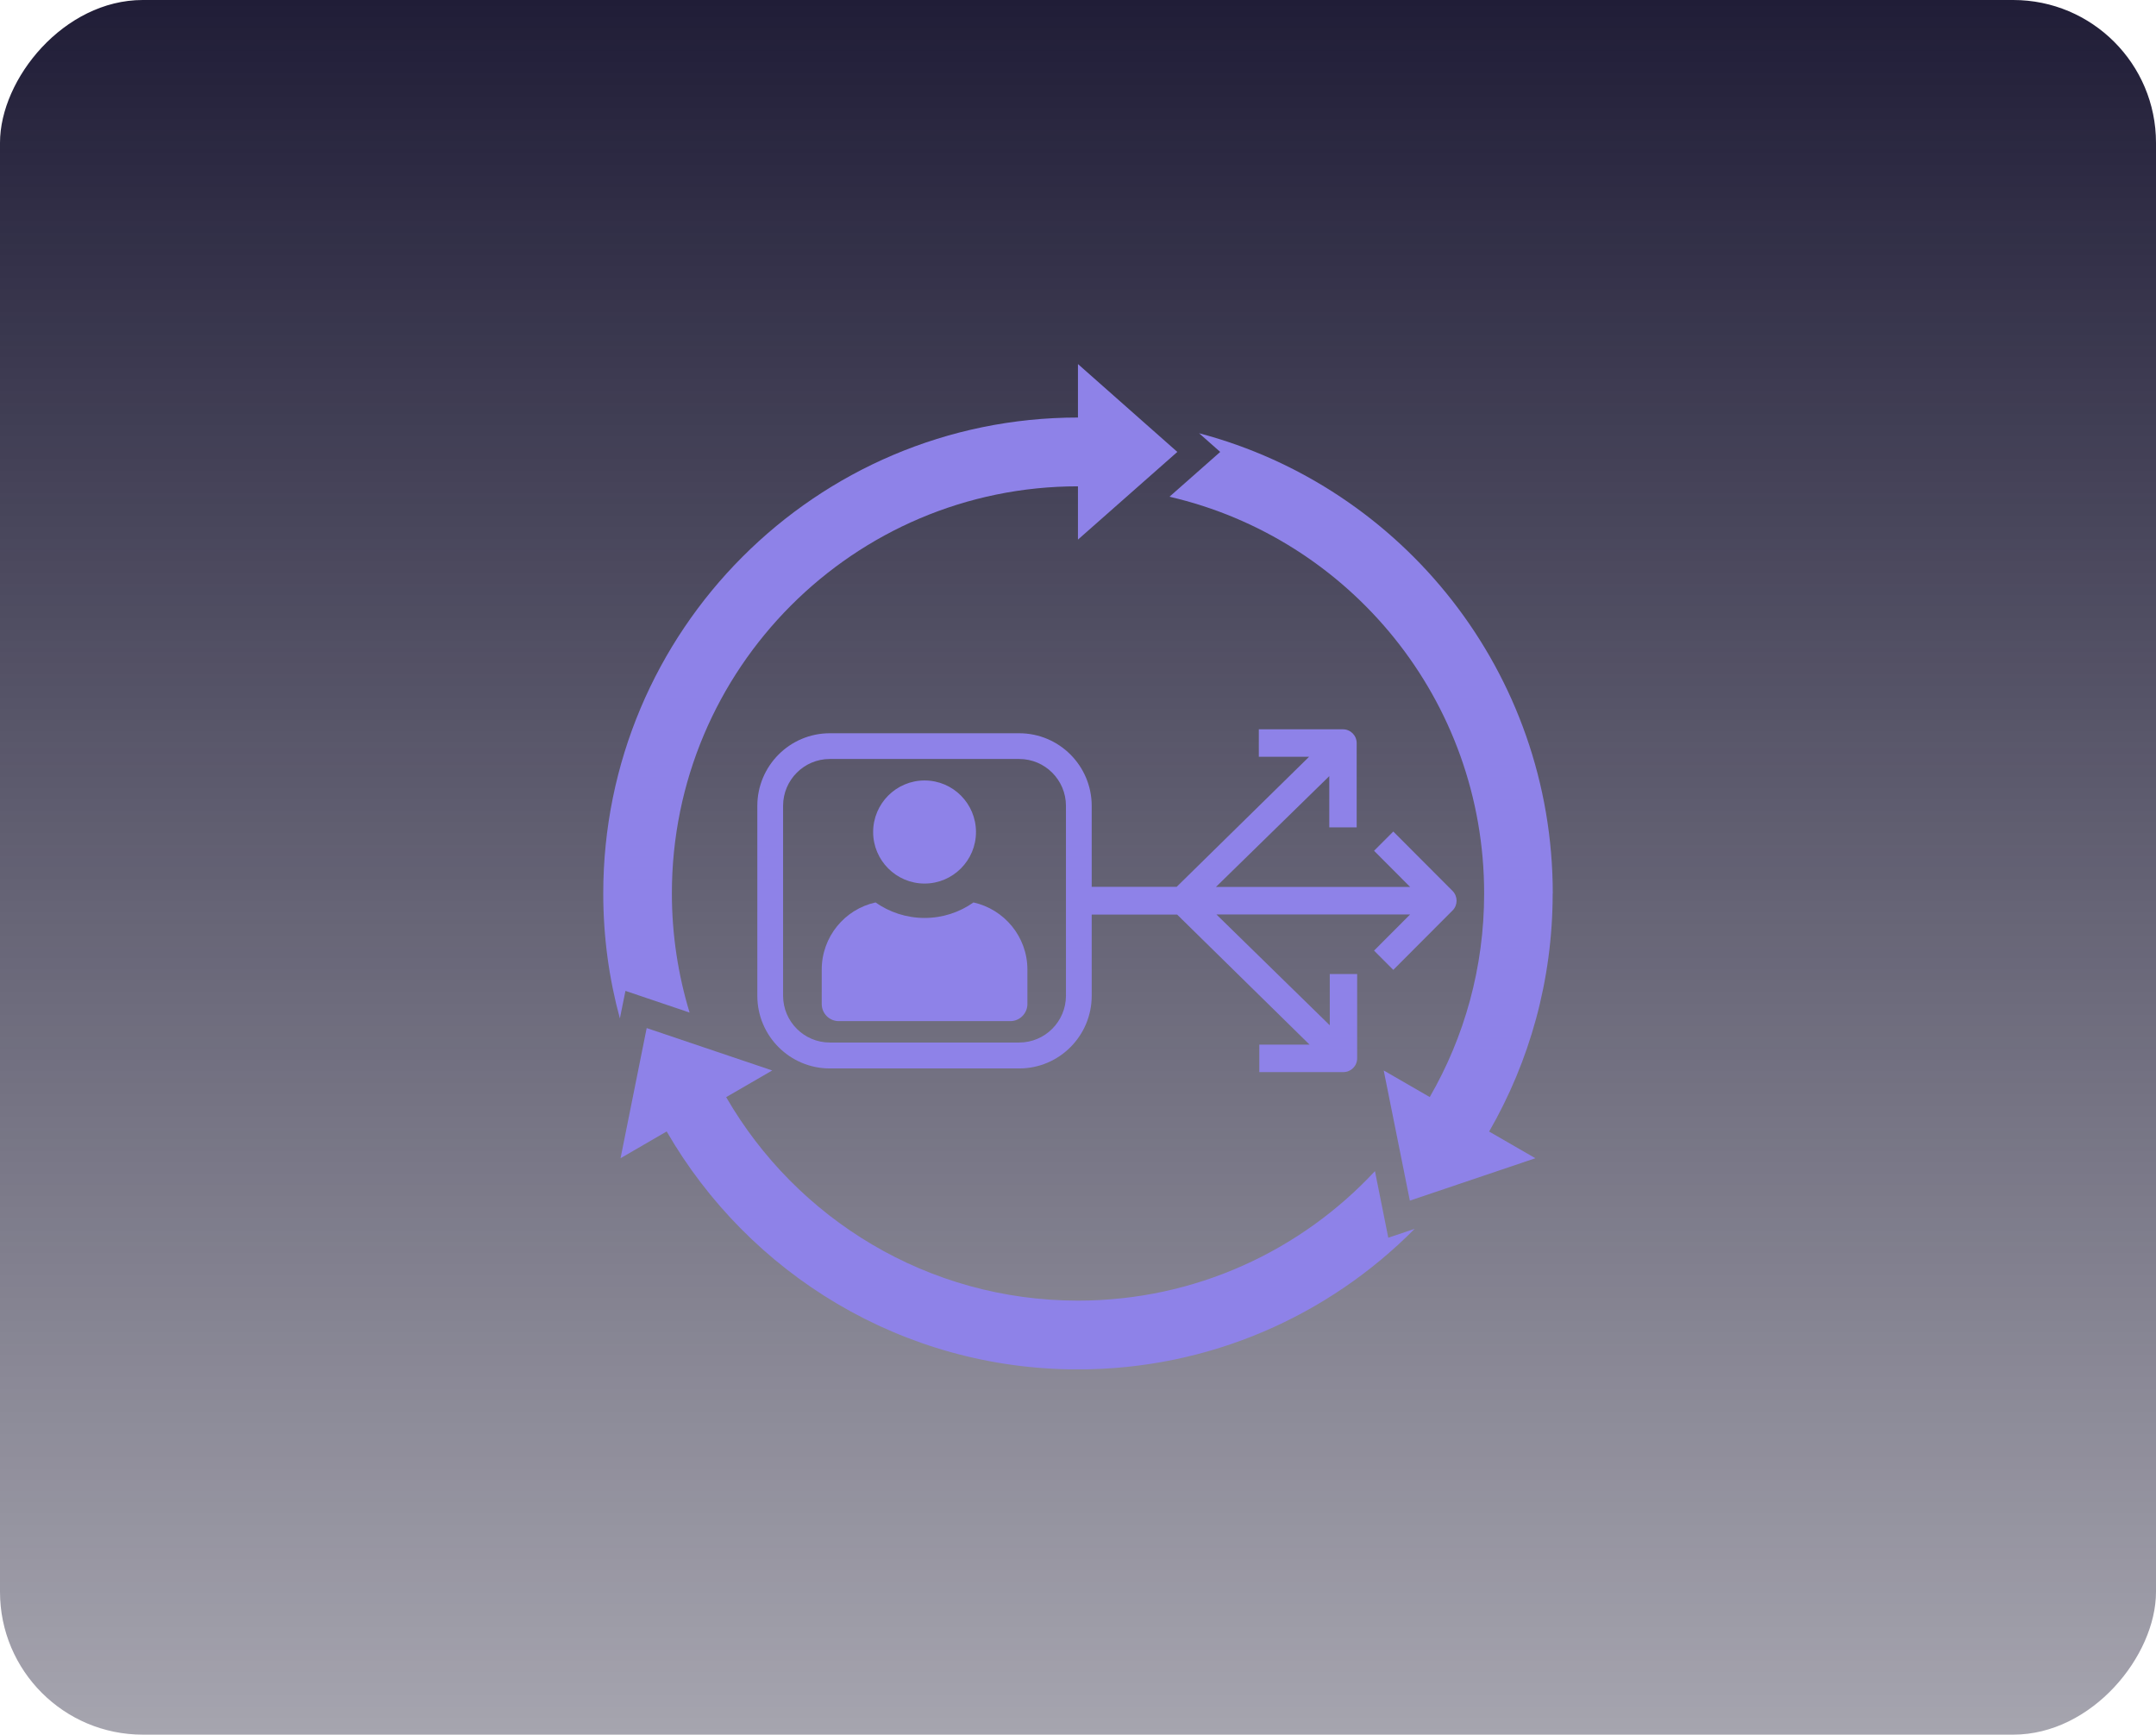 <svg width="604" height="486" viewBox="0 0 604 486" fill="none" xmlns="http://www.w3.org/2000/svg">
<rect width="604" height="486" rx="40" transform="matrix(-1 0 0 1 604 0)" fill="url(#paint0_linear_2179_4671)"/>
<g clip-path="url(#clip0_2179_4671)">
<path d="M299.75 256.239H329.772L366.876 292.68H352.794V300.373H376.354C378.481 300.373 380.204 298.645 380.204 296.513V272.894H372.53V287.254L340.785 256.212H395.04L384.943 266.334L390.328 271.733L406.969 255.051C408.423 253.567 408.423 251.164 406.969 249.653L390.328 232.971L384.943 238.369L395.04 248.492H340.65L372.396 217.45V231.81H380.07V208.191C380.07 206.059 378.346 204.331 376.219 204.331H352.659V212.024H366.741L329.638 248.465H299.75" fill="#8E82E8"/>
<path d="M234.997 286.094H283.033C285.671 286.094 287.826 283.935 287.826 281.289V271.653C287.826 262.448 281.336 254.755 272.72 252.839C268.816 255.592 264.104 257.184 259.015 257.184C253.926 257.184 249.16 255.565 245.283 252.839C236.667 254.728 230.204 262.448 230.204 271.653V281.289C230.204 283.935 232.331 286.094 234.997 286.094ZM259.015 218.665C266.985 218.665 273.42 225.144 273.42 233.107C273.42 241.069 266.958 247.548 259.015 247.548C251.072 247.548 244.61 241.069 244.61 233.107C244.61 225.144 251.072 218.665 259.015 218.665ZM285.537 299.348H232.466C221.265 299.348 212.164 290.224 212.164 278.995V225.791C212.164 214.562 221.265 205.438 232.466 205.438H285.537C296.738 205.438 305.839 214.562 305.839 225.791V278.995C305.839 290.224 296.738 299.348 285.537 299.348ZM232.466 212.646C225.25 212.646 219.38 218.53 219.38 225.764V278.968C219.38 286.202 225.25 292.087 232.466 292.087H285.537C292.753 292.087 298.623 286.202 298.623 278.968V225.764C298.623 218.53 292.753 212.646 285.537 212.646H232.466Z" fill="#8E82E8"/>
<path d="M193.179 283.664C189.975 273.11 188.225 261.908 188.225 250.301C188.225 187.326 239.222 136.254 301.987 136.254V151.182L329.828 126.618L301.987 102V116.981C228.614 116.981 169 176.663 169 250.328C169 262.448 170.616 274.163 173.658 285.338L175.22 277.618L193.179 283.691V283.664Z" fill="#8E82E8"/>
<path d="M435.005 250.327C435.005 188.432 392.947 136.416 335.918 121.381L341.842 126.618L327.625 139.169C378.138 150.83 415.78 196.152 415.78 250.327C415.78 271.112 410.233 290.574 400.54 307.364L387.643 299.914L394.966 336.382L430.132 324.505L417.18 317.028C428.489 297.404 434.978 274.648 434.978 250.354L435.005 250.327Z" fill="#8E82E8"/>
<path d="M385.211 328.095C364.451 350.418 334.833 364.401 301.984 364.401C259.899 364.401 223.118 341.457 203.435 307.391L216.333 299.914L181.168 288.037L173.844 324.505L186.768 317.001C209.763 356.843 252.763 383.674 301.957 383.674C338.845 383.674 372.233 368.612 396.305 344.291L388.927 346.774L385.184 328.095H385.211Z" fill="#8E82E8"/>
</g>
<defs>
<linearGradient id="paint0_linear_2179_4671" x1="302" y1="0" x2="302" y2="486" gradientUnits="userSpaceOnUse">
<stop stop-color="#201D37"/>
<stop offset="1" stop-color="#201D37" stop-opacity="0.4"/>
</linearGradient>
<clipPath id="clip0_2179_4671">
<rect width="266" height="281.647" fill="white" transform="translate(169 102)"/>
</clipPath>
</defs>
</svg>
